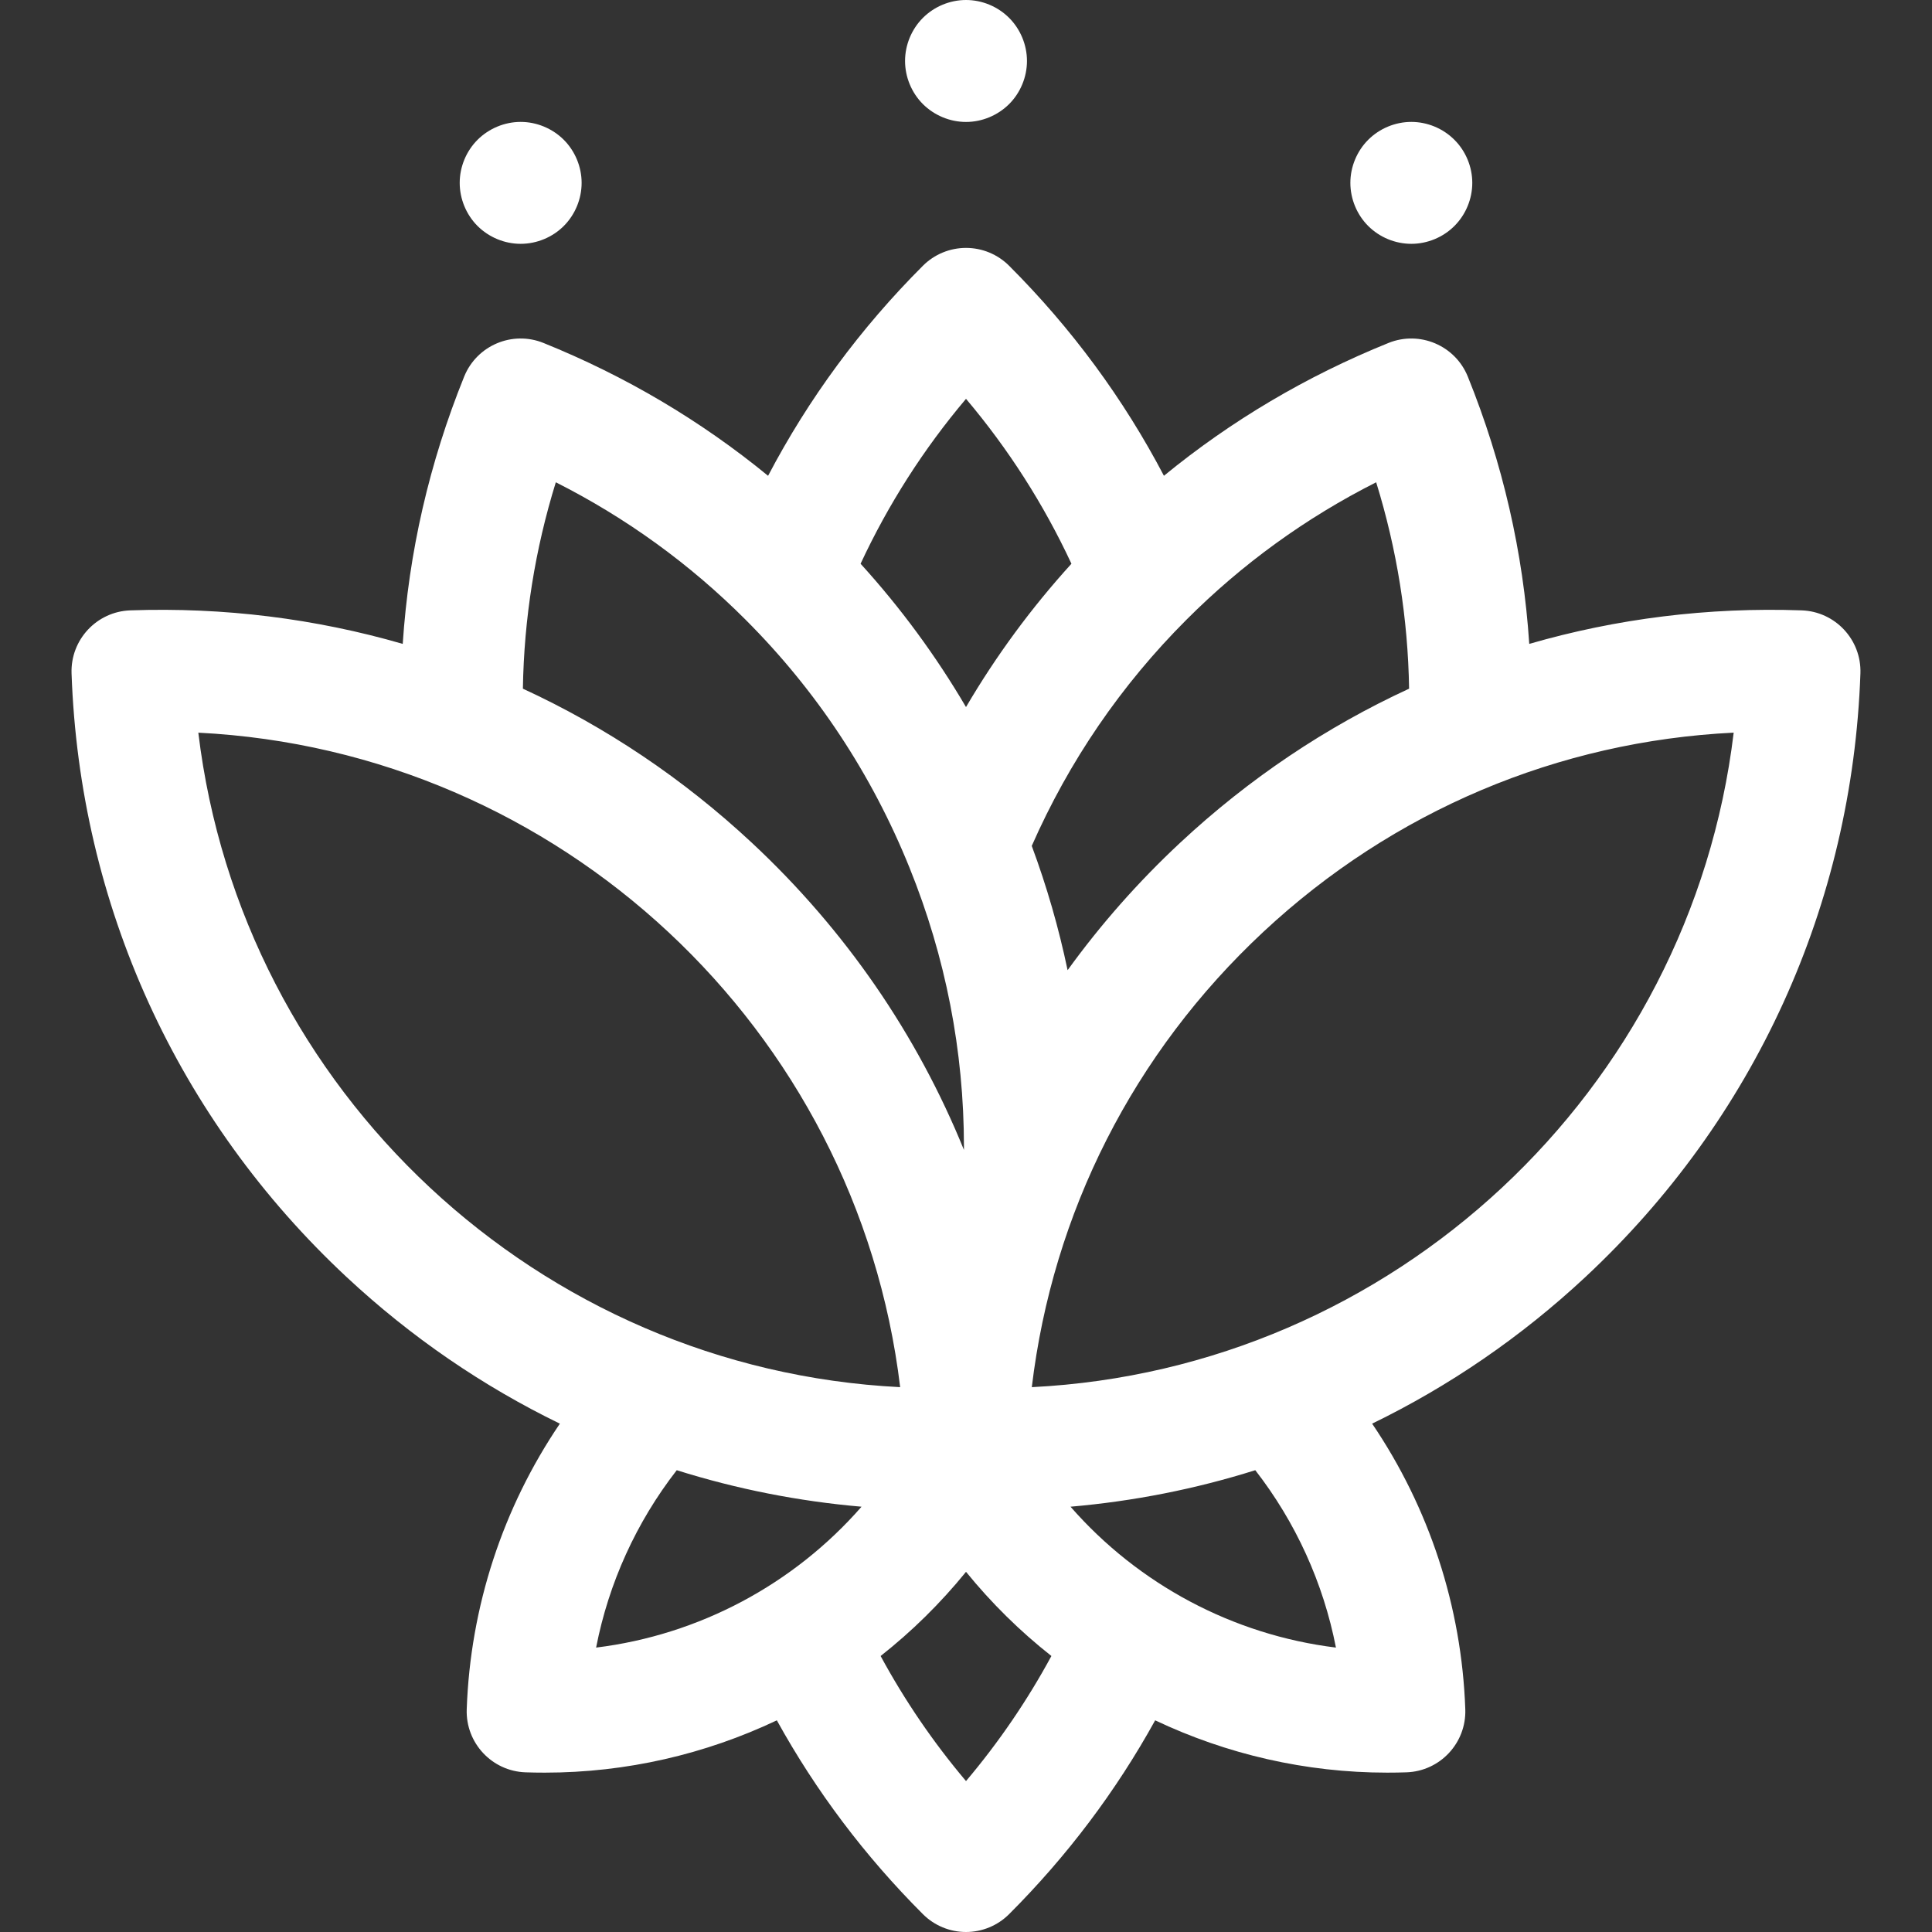 <?xml version="1.0" encoding="iso-8859-1"?>
<!-- Generator: Adobe Illustrator 18.0.0, SVG Export Plug-In . SVG Version: 6.00 Build 0)  -->
<!DOCTYPE svg PUBLIC "-//W3C//DTD SVG 1.1//EN" "http://www.w3.org/Graphics/SVG/1.1/DTD/svg11.dtd">
<svg xmlns="http://www.w3.org/2000/svg" xmlns:xlink="http://www.w3.org/1999/xlink" version="1.1" id="Capa_1" x="0px" y="0px" viewBox="0 0 475.418 475.418" style="enable-background:new 0 0 475.418 475.418;" xml:space="preserve" width="512px" height="512px">
<rect x="0" y="0" width="475.418" height="475.418" fill="#333333" stroke="none"/>
<g>
	<path d="M443.339,150.196c-22.993-0.807-45.554,2.028-67.028,8.249c-1.478-22.483-6.531-44.523-15.115-65.764   c-3.104-7.682-11.85-11.39-19.526-8.288c-20.186,8.156-38.699,19.116-55.255,32.684c-9.952-18.973-22.711-36.295-38.097-51.681   c-2.813-2.813-6.628-4.394-10.606-4.394s-7.794,1.581-10.606,4.394c-15.387,15.387-28.147,32.71-38.099,51.685   c-16.567-13.574-35.081-24.534-55.264-32.688c-7.684-3.104-16.423,0.607-19.526,8.288c-8.583,21.241-13.636,43.282-15.114,65.763   c-21.471-6.219-44.03-9.054-67.025-8.249c-8.279,0.289-14.757,7.235-14.468,15.514c1.989,56.941,26.032,109.701,67.703,148.559   c15.842,14.773,33.514,26.854,52.459,36.058c-14.022,20.672-22.038,45.004-22.92,70.285c-0.288,8.276,6.186,15.221,14.462,15.513   c1.508,0.053,3.062,0.079,4.749,0.079c20.089,0,39.534-4.543,57.101-12.871c9.617,17.415,21.641,33.392,35.941,47.691   c2.813,2.813,6.628,4.394,10.606,4.394s7.794-1.581,10.606-4.394c14.3-14.3,26.324-30.277,35.942-47.693   c17.568,8.329,37.013,12.873,57.103,12.873c1.688,0,3.242-0.026,4.75-0.079c8.276-0.292,14.75-7.237,14.462-15.513   c-0.882-25.279-8.899-49.612-22.925-70.289c18.943-9.204,36.615-21.284,52.454-36.054c41.67-38.858,65.713-91.617,67.702-148.559   C458.096,157.431,451.619,150.485,443.339,150.196z M346.744,169.468c-20.411,9.411-39.408,22.128-56.323,37.902   c-10.347,9.649-19.605,20.157-27.711,31.372c-2.164-10.358-5.104-20.568-8.82-30.586c9.184-20.861,21.975-39.575,38.103-55.694   c13.704-13.721,29.348-25.044,46.648-33.784C343.76,135.209,346.467,152.211,346.744,169.468z M237.712,98.142   c10.448,12.366,19.127,25.95,25.944,40.581c-9.882,10.872-18.549,22.658-25.947,35.268c-7.401-12.616-16.066-24.402-25.941-35.267   C218.585,124.092,227.264,110.507,237.712,98.142z M136.773,118.678c17.301,8.739,32.948,20.063,46.67,33.792   c17.469,17.459,31.049,37.996,40.363,61.042c8.89,21.988,13.397,45.111,13.397,68.725c0,0.249-0.002,0.482-0.003,0.724   c-11.514-28.351-29.156-54.1-52.203-75.591c-16.917-15.775-35.916-28.494-56.327-37.904   C128.947,152.21,131.654,135.209,136.773,118.678z M48.802,180.294c88.819,4.435,162.087,72.758,172.707,161.051   C132.69,336.91,59.422,268.587,48.802,180.294z M166.531,361.781c14.689,4.626,29.919,7.64,45.472,8.983   c-16.708,19.113-39.961,31.544-65.315,34.667C149.782,389.545,156.575,374.593,166.531,361.781z M237.712,438.28   c-8.075-9.557-15.091-19.844-21.012-30.777c7.699-6.069,14.754-13.007,21.014-20.716c6.259,7.708,13.313,14.646,21.011,20.715   C252.804,418.435,245.788,428.723,237.712,438.28z M328.742,405.43c-25.355-3.123-48.608-15.554-65.316-34.667   c15.551-1.344,30.78-4.358,45.468-8.984C318.851,374.593,325.645,389.546,328.742,405.43z M253.902,341.346   c5.119-42.905,25.014-82.227,56.979-112.035s72.579-46.911,115.736-49.025C415.997,268.585,342.729,336.919,253.902,341.346z" fill="#FFFFFF"/>
	<path d="M237.712,30.01c3.95,0,7.81-1.61,10.609-4.4c2.79-2.79,4.391-6.66,4.391-10.61c0-3.94-1.601-7.81-4.391-10.6   c-2.8-2.8-6.659-4.4-10.609-4.4s-7.811,1.6-10.61,4.4c-2.79,2.79-4.39,6.66-4.39,10.6c0,3.95,1.6,7.82,4.39,10.61   C229.902,28.4,233.762,30.01,237.712,30.01z" fill="#FFFFFF"/>
	<path d="M128.123,60c3.949,0,7.819-1.6,10.609-4.39s4.391-6.66,4.391-10.61c0-3.95-1.601-7.81-4.391-10.6s-6.66-4.4-10.609-4.4   c-3.95,0-7.811,1.61-10.61,4.4c-2.79,2.79-4.39,6.65-4.39,10.6c0,3.95,1.6,7.82,4.39,10.61C120.312,58.4,124.172,60,128.123,60z" fill="#FFFFFF"/>
	<path d="M347.292,60c3.939,0,7.81-1.6,10.6-4.39c2.8-2.79,4.4-6.66,4.4-10.61c0-3.95-1.601-7.81-4.4-10.6   c-2.79-2.79-6.649-4.4-10.6-4.4s-7.82,1.61-10.61,4.4s-4.39,6.66-4.39,10.6c0,3.95,1.6,7.82,4.39,10.61S343.342,60,347.292,60z" fill="#FFFFFF"/>
</g>
<g>
</g>
<g>
</g>
<g>
</g>
<g>
</g>
<g>
</g>
<g>
</g>
<g>
</g>
<g>
</g>
<g>
</g>
<g>
</g>
<g>
</g>
<g>
</g>
<g>
</g>
<g>
</g>
<g>
</g>
</svg>
